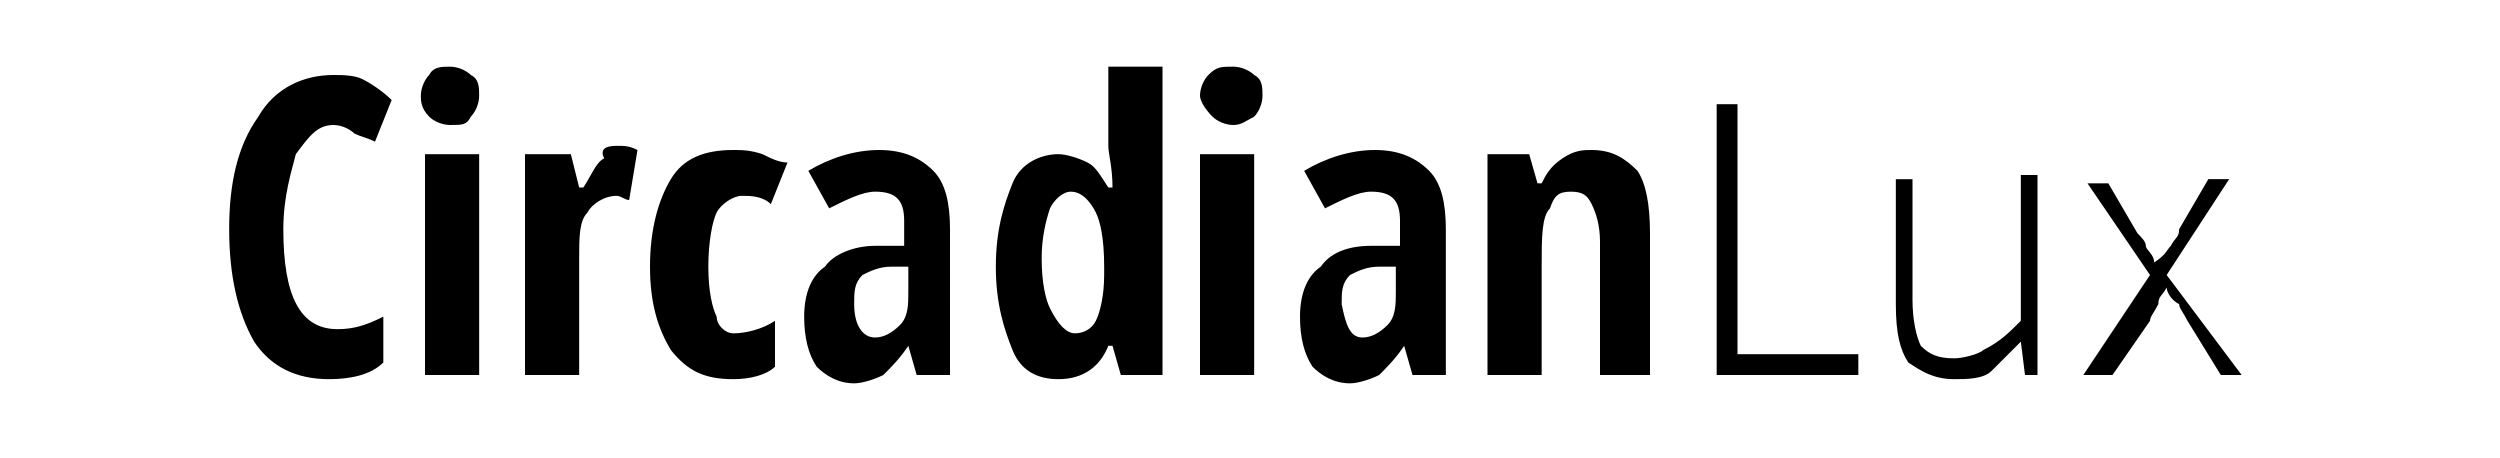 <?xml version="1.0" encoding="utf-8"?>
<!-- Generator: Adobe Illustrator 24.1.0, SVG Export Plug-In . SVG Version: 6.00 Build 0)  -->
<svg version="1.1" id="Layer_1" xmlns="http://www.w3.org/2000/svg" xmlns:xlink="http://www.w3.org/1999/xlink" x="0px" y="0px"
	 viewBox="0 0 60 11" style="enable-background:new 0 0 60 11;" xml:space="preserve">
<path d="M8,3C7.6,3,7.4,3.3,7.1,3.7C7,4.1,6.8,4.7,6.8,5.5c0,1.6,0.4,2.4,1.3,2.4c0.4,0,0.7-0.1,1.1-0.3v1.1C8.9,9,8.4,9.1,7.9,9.1
	c-0.8,0-1.4-0.3-1.8-0.9C5.7,7.5,5.5,6.6,5.5,5.5s0.2-2,0.7-2.7c0.4-0.7,1.1-1,1.8-1c0.2,0,0.5,0,0.7,0.1C8.9,2,9.2,2.2,9.4,2.4
	L9,3.4C8.8,3.3,8.7,3.3,8.5,3.2C8.4,3.1,8.2,3,8,3z M11.5,9h-1.3V3.7h1.3C11.5,3.7,11.5,9,11.5,9z M10.1,2.3c0-0.2,0.1-0.4,0.2-0.5
	c0.1-0.2,0.3-0.2,0.5-0.2c0.2,0,0.4,0.1,0.5,0.2c0.2,0.1,0.2,0.3,0.2,0.5c0,0.2-0.1,0.4-0.2,0.5c-0.1,0.2-0.2,0.2-0.5,0.2
	c-0.2,0-0.4-0.1-0.5-0.2C10.1,2.6,10.1,2.4,10.1,2.3z M14.8,3.5c0.2,0,0.3,0,0.5,0.1l-0.2,1.2c-0.1,0-0.2-0.1-0.3-0.1
	c-0.3,0-0.6,0.2-0.7,0.4c-0.2,0.2-0.2,0.6-0.2,1.1V9h-1.3V3.7h1.1l0.2,0.8h0.1c0.2-0.3,0.3-0.6,0.5-0.7C14.4,3.6,14.5,3.5,14.8,3.5z
	 M17.6,9.1c-0.7,0-1.1-0.2-1.5-0.7c-0.3-0.5-0.5-1.1-0.5-2s0.2-1.6,0.5-2.1c0.3-0.5,0.8-0.7,1.5-0.7c0.2,0,0.4,0,0.7,0.1
	c0.2,0.1,0.4,0.2,0.6,0.2l-0.4,1c-0.2-0.2-0.5-0.2-0.7-0.2c-0.2,0-0.5,0.2-0.6,0.4c-0.1,0.2-0.2,0.7-0.2,1.3s0.1,1,0.2,1.2
	C17.2,7.8,17.4,8,17.6,8c0.3,0,0.7-0.1,1-0.3v1.1C18.4,9,18,9.1,17.6,9.1z M22,9l-0.2-0.7l0,0c-0.2,0.3-0.4,0.5-0.6,0.7
	c-0.2,0.1-0.5,0.2-0.7,0.2c-0.4,0-0.7-0.2-0.9-0.4c-0.2-0.3-0.3-0.7-0.3-1.2c0-0.6,0.2-1,0.5-1.2c0.2-0.3,0.7-0.5,1.2-0.5h0.7V5.3
	c0-0.5-0.2-0.7-0.7-0.7c-0.3,0-0.7,0.2-1.1,0.4l-0.5-0.9c0.5-0.3,1.1-0.5,1.7-0.5c0.6,0,1,0.2,1.3,0.5c0.3,0.3,0.4,0.8,0.4,1.4V9H22
	z M21,8.1c0.2,0,0.4-0.1,0.6-0.3c0.2-0.2,0.2-0.5,0.2-0.8V6.4h-0.4c-0.3,0-0.5,0.1-0.7,0.2c-0.2,0.2-0.2,0.4-0.2,0.7
	C20.5,7.8,20.7,8.1,21,8.1z M25.4,9.1c-0.5,0-0.9-0.2-1.1-0.7s-0.4-1.1-0.4-2s0.2-1.5,0.4-2s0.7-0.7,1.1-0.7c0.2,0,0.5,0.1,0.7,0.2
	s0.3,0.3,0.5,0.6h0.1c0-0.5-0.1-0.8-0.1-1V1.6h1.3V9h-1l-0.2-0.7h-0.1C26.4,8.8,26,9.1,25.4,9.1z M25.8,8c0.2,0,0.4-0.1,0.5-0.3
	c0.1-0.2,0.2-0.6,0.2-1.1V6.4c0-0.7-0.1-1.1-0.2-1.3S26,4.6,25.7,4.6c-0.2,0-0.4,0.2-0.5,0.4c-0.1,0.3-0.2,0.7-0.2,1.2
	c0,0.6,0.1,1,0.2,1.2C25.4,7.8,25.6,8,25.8,8z M30.1,9h-1.3V3.7h1.3V9z M28.8,2.3c0-0.2,0.1-0.4,0.2-0.5c0.2-0.2,0.3-0.2,0.6-0.2
	c0.2,0,0.4,0.1,0.5,0.2c0.2,0.1,0.2,0.3,0.2,0.5c0,0.2-0.1,0.4-0.2,0.5c-0.2,0.1-0.3,0.2-0.5,0.2c-0.2,0-0.4-0.1-0.5-0.2
	C28.9,2.6,28.8,2.4,28.8,2.3z M33.9,9l-0.2-0.7l0,0c-0.2,0.3-0.4,0.5-0.6,0.7c-0.2,0.1-0.5,0.2-0.7,0.2c-0.4,0-0.7-0.2-0.9-0.4
	c-0.2-0.3-0.3-0.7-0.3-1.2c0-0.6,0.2-1,0.5-1.2c0.2-0.3,0.6-0.5,1.2-0.5h0.7V5.3c0-0.5-0.2-0.7-0.7-0.7c-0.3,0-0.7,0.2-1.1,0.4
	l-0.5-0.9c0.5-0.3,1.1-0.5,1.7-0.5c0.6,0,1,0.2,1.3,0.5s0.4,0.8,0.4,1.4V9H33.9z M32.7,8.1c0.2,0,0.4-0.1,0.6-0.3
	c0.2-0.2,0.2-0.5,0.2-0.8V6.4h-0.4c-0.3,0-0.5,0.1-0.7,0.2c-0.2,0.2-0.2,0.4-0.2,0.7C32.3,7.8,32.4,8.1,32.7,8.1z M38.4,9V5.8
	c0-0.4-0.1-0.7-0.2-0.9c-0.1-0.2-0.2-0.3-0.5-0.3S37.3,4.7,37.2,5C37,5.2,37,5.7,37,6.4V9h-1.3V3.7h1l0.2,0.7H37
	c0.1-0.2,0.2-0.4,0.5-0.6s0.5-0.2,0.7-0.2c0.5,0,0.8,0.2,1.1,0.5c0.2,0.3,0.3,0.8,0.3,1.5V9H38.4z M41.2,9V2.5h0.5v6h2.9V9H41.2z
	 M46.9,9.1c-0.5,0-0.8-0.2-1.1-0.4c-0.2-0.3-0.3-0.7-0.3-1.4v-3h0.4v2.9c0,0.5,0.1,0.9,0.2,1.1c0.2,0.2,0.4,0.3,0.8,0.3
	c0.2,0,0.6-0.1,0.7-0.2C48,8.2,48.2,8,48.5,7.7V4.2h0.4V9h-0.3l-0.1-0.8l0,0c-0.2,0.2-0.5,0.5-0.7,0.7S47.2,9.1,46.9,9.1z M50,9
	l1.6-2.4l-1.5-2.2h0.5l0.7,1.2c0.1,0.1,0.2,0.2,0.2,0.3s0.2,0.2,0.2,0.4l0,0C52,6.1,52,6,52.1,5.9c0.1-0.2,0.2-0.2,0.2-0.4l0.7-1.2
	h0.5l-1.5,2.3L53.8,9h-0.5l-0.8-1.3c-0.1-0.2-0.2-0.3-0.2-0.4C52.1,7.2,52,7,52,6.9l0,0c-0.1,0.2-0.2,0.2-0.2,0.4
	c-0.1,0.2-0.2,0.3-0.2,0.4L50.7,9H50z"/>
</svg>

